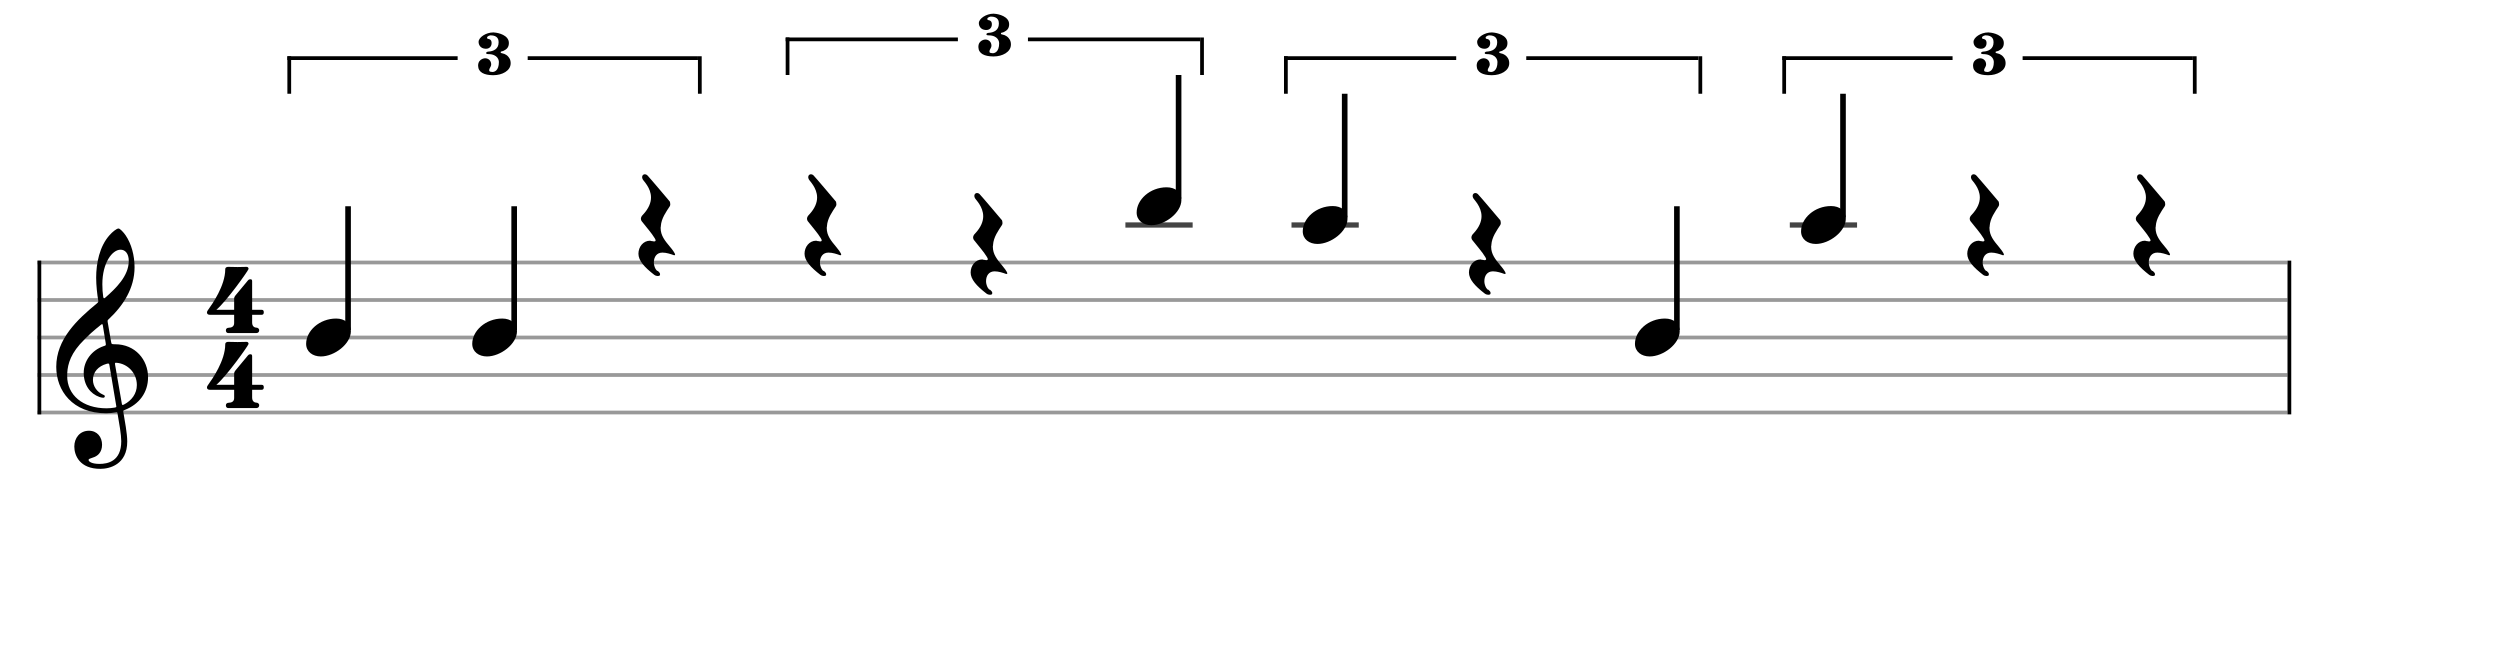 <svg xmlns="http://www.w3.org/2000/svg" stroke-width="0.3" stroke-dasharray="none" fill="black" stroke="black" font-family="Arial, sans-serif" font-size="10pt" font-weight="normal" font-style="normal" width="600" height="160" viewBox="0 0 666.667 177.778" style="width: 600px; height: 160px; border: none;"><g class="vf-stave" id="vf-auto23849" stroke-width="1" fill="#999999" stroke="#999999" font-family="Arial"><path fill="none" d="M10 70L610 70"/><path fill="none" d="M10 80L610 80"/><path fill="none" d="M10 90L610 90"/><path fill="none" d="M10 100L610 100"/><path fill="none" d="M10 110L610 110"/></g><g class="vf-stavebarline" id="vf-auto23850" font-family="Arial"><rect x="10" y="69.5" width="1" height="41" stroke="none"/></g><g class="vf-stavebarline" id="vf-auto23851" font-family="Arial"><rect x="610" y="69.5" width="1" height="41" stroke="none"/></g><g class="vf-clef" id="vf-auto23852" font-family="Arial"><path stroke="none" d="M28.711 85.844C28.66 85.413,28.711 85.388,28.939 85.16C32.893 81.485,35.883 76.847,35.883 71.246C35.883 68.078,34.996 64.935,33.501 62.756C32.944 61.945,32.006 60.931,31.6 60.931C31.093 60.931,29.953 61.869,29.243 62.68C26.532 65.67,25.644 70.232,25.644 74.034C25.644 76.138,25.923 78.52,26.177 80.015C26.253 80.446,26.278 80.522,25.847 80.902C20.576 85.236,15 90.457,15 97.832C15 104.168,19.334 110.2,28.28 110.2C29.117 110.2,30.08 110.124,30.815 109.972C31.195 109.896,31.271 109.87,31.347 110.301C31.778 112.76,32.335 115.928,32.335 117.651C32.335 123.049,28.686 123.708,26.532 123.708C24.555 123.708,23.617 123.125,23.617 122.644C23.617 122.39,23.946 122.289,24.783 122.01C25.923 121.681,27.216 120.718,27.216 118.589C27.216 116.587,25.949 114.863,23.718 114.863C21.285 114.863,19.815 116.815,19.815 119.07C19.815 121.427,21.235 125.026,26.76 125.026C29.193 125.026,33.932 123.911,33.932 117.727C33.932 115.623,33.273 112.177,32.893 109.896C32.817 109.465,32.842 109.516,33.349 109.287C37.049 107.818,39.482 104.726,39.482 100.594C39.482 95.931,36.061 91.8,30.688 91.8C29.75 91.8,29.75 91.8,29.623 91.141M32.158 66.583C33.349 66.583,34.337 67.571,34.337 69.573C34.337 73.628,30.865 76.923,28.001 79.432C27.748 79.66,27.596 79.61,27.52 79.128C27.368 78.19,27.292 76.949,27.292 75.783C27.292 70.08,29.928 66.583,32.158 66.583M28.179 91.445C28.28 92.13,28.28 92.104,27.621 92.307C24.428 93.397,22.324 96.286,22.324 99.403C22.324 102.673,24.048 105.004,26.532 105.866C26.836 105.967,27.266 106.069,27.52 106.069C27.799 106.069,27.951 105.891,27.951 105.663C27.951 105.41,27.672 105.308,27.419 105.207C25.873 104.548,24.783 102.977,24.783 101.304C24.783 99.201,26.202 97.655,28.432 97.021C29.015 96.869,29.091 96.92,29.167 97.325L30.992 108.198C31.068 108.603,31.017 108.603,30.485 108.705C29.902 108.806,29.167 108.882,28.432 108.882C22.046 108.882,17.915 105.334,17.915 100.265C17.915 98.111,18.295 95.222,21.311 91.8C23.516 89.367,25.188 87.999,26.886 86.63C27.266 86.326,27.343 86.377,27.419 86.757M30.688 97.249C30.612 96.793,30.663 96.692,31.093 96.742C34.059 96.996,36.492 99.479,36.492 102.673C36.492 104.979,35.098 106.829,33.07 107.868C32.639 108.071,32.563 108.071,32.487 107.64"/></g><g class="vf-timesignature" id="vf-auto23853" font-family="Arial"><path stroke="none" d="M67.236 82.619L67.236 75.055C67.236 74.786,67.212 74.468,66.82 74.468C66.502 74.468,66.331 74.541,66.11 74.786L62.757 78.825C62.634 79.021,62.438 79.217,62.438 79.657L62.438 82.619L57.689 82.619C60.504 80.22,66.159 72.215,66.257 71.775L66.282 71.677C66.282 71.359,66.037 71.163,65.768 71.163C65.449 71.163,64.005 71.212,63.369 71.212C62.732 71.212,61.141 71.163,60.872 71.163C60.553 71.163,60.064 71.261,60.064 71.824C60.064 76.181,56.588 81.102,55.535 82.57L55.339 82.864C55.339 82.864,55.339 82.889,55.339 82.889L55.29 82.938C55.217 83.109,55.192 83.231,55.192 83.354C55.192 83.696,55.462 83.941,55.902 83.941L62.438 83.941L62.438 86.169C62.438 87.124,61.679 87.393,61.043 87.393C60.48 87.393,60.235 87.711,60.235 88.078C60.235 88.421,60.358 88.813,60.896 88.813L68.411 88.813C68.754 88.813,69.121 88.568,69.121 88.078C69.121 87.589,68.681 87.368,68.338 87.368C67.995 87.368,67.236 87.148,67.236 86.022L67.236 83.941L69.807 83.941C70.174 83.941,70.345 83.696,70.345 83.28C70.345 82.864,70.198 82.619,69.807 82.619"/><path stroke="none" d="M67.236 102.619L67.236 95.055C67.236 94.786,67.212 94.468,66.82 94.468C66.502 94.468,66.331 94.541,66.11 94.786L62.757 98.825C62.634 99.021,62.438 99.217,62.438 99.657L62.438 102.619L57.689 102.619C60.504 100.22,66.159 92.215,66.257 91.775L66.282 91.677C66.282 91.359,66.037 91.163,65.768 91.163C65.449 91.163,64.005 91.212,63.369 91.212C62.732 91.212,61.141 91.163,60.872 91.163C60.553 91.163,60.064 91.261,60.064 91.824C60.064 96.181,56.588 101.102,55.535 102.57L55.339 102.864C55.339 102.864,55.339 102.889,55.339 102.889L55.29 102.938C55.217 103.109,55.192 103.231,55.192 103.354C55.192 103.696,55.462 103.941,55.902 103.941L62.438 103.941L62.438 106.169C62.438 107.124,61.679 107.393,61.043 107.393C60.48 107.393,60.235 107.711,60.235 108.078C60.235 108.421,60.358 108.813,60.896 108.813L68.411 108.813C68.754 108.813,69.121 108.568,69.121 108.078C69.121 107.589,68.681 107.368,68.338 107.368C67.995 107.368,67.236 107.148,67.236 106.022L67.236 103.941L69.807 103.941C70.174 103.941,70.345 103.696,70.345 103.28C70.345 102.864,70.198 102.619,69.807 102.619"/></g><g class="vf-stavenote" id="vf-auto23857" font-family="Arial"><g class="vf-stem" id="vf-auto23858" pointer-events="bounding-box"><path stroke-width="1.5" fill="none" d="M92.819 88L92.819 55"/></g><g class="vf-notehead" id="vf-auto23860" pointer-events="bounding-box"><path stroke="none" d="M85.567 95.054C89.161 95.054,93.569 91.741,93.569 88.315C93.569 86.237,91.941 84.946,89.638 84.946C85.202 84.946,81.635 88.231,81.635 91.685C81.635 93.791,83.376 95.054,85.567 95.054"/></g></g><g class="vf-stavenote" id="vf-auto23861" font-family="Arial"><g class="vf-stem" id="vf-auto23862" pointer-events="bounding-box"><path stroke-width="1.5" fill="none" d="M137.114 88L137.114 55"/></g><g class="vf-notehead" id="vf-auto23864" pointer-events="bounding-box"><path stroke="none" d="M129.861 95.054C133.455 95.054,137.864 91.741,137.864 88.315C137.864 86.237,136.235 84.946,133.932 84.946C129.496 84.946,125.93 88.231,125.93 91.685C125.93 93.791,127.671 95.054,129.861 95.054"/></g></g><g class="vf-stavenote" id="vf-auto23865" font-family="Arial"><g class="vf-notehead" id="vf-auto23868" pointer-events="bounding-box"><path stroke="none" d="M173.046 61.386C173.626 62.117,174.155 62.797,174.609 63.553C174.684 63.704,174.835 63.982,174.835 64.057C174.835 64.108,174.835 64.183,174.785 64.208C174.735 64.36,174.583 64.385,174.407 64.385C174.256 64.385,173.953 64.309,173.827 64.284C173.777 64.284,173.701 64.284,173.676 64.284L173.374 64.183C171.484 64.183,170.249 65.872,170.249 67.661C170.249 69.475,171.811 71.239,174.457 73.28C174.76 73.507,175.113 73.608,175.415 73.608C175.667 73.608,175.919 73.532,175.969 73.381C175.995 73.28,176.02 73.205,176.02 73.129C176.02 72.802,175.743 72.524,175.44 72.272C174.987 72.272,174.583 71.29,174.508 70.962C174.407 70.66,174.357 70.332,174.357 70.004C174.357 68.518,175.113 67.358,176.65 67.358C177.708 67.358,178.893 67.762,179.523 67.988L179.548 68.014C179.699 68.064,179.775 68.064,179.85 68.064C179.951 68.064,180.027 68.014,180.027 67.913C180.027 67.484,179.069 66.275,178.691 65.846C177.305 64.183,176.171 62.822,176.171 60.806C176.171 60.756,176.171 60.731,176.171 60.68L176.221 60.428C176.221 60.403,176.221 60.353,176.221 60.328C176.347 58.211,177.658 56.472,178.615 54.985C178.716 54.809,178.741 54.632,178.741 54.456C178.741 54.078,178.615 53.75,178.615 53.75C178.615 53.75,173.248 47.375,172.618 46.745C172.441 46.568,172.189 46.468,171.963 46.468C171.61 46.468,171.232 46.72,171.232 47.224C171.232 47.4,171.282 47.602,171.383 47.803C171.534 48.206,173.601 50.046,173.601 52.667C173.601 54.002,173.046 55.565,171.433 57.278C171.055 57.631,170.904 58.034,170.904 58.337C170.904 58.841,171.282 59.194,171.282 59.194"/></g></g><g class="vf-stavenote" id="vf-auto23869" font-family="Arial"><g class="vf-notehead" id="vf-auto23872" pointer-events="bounding-box"><path stroke="none" d="M217.341 61.386C217.92 62.117,218.449 62.797,218.903 63.553C218.979 63.704,219.13 63.982,219.13 64.057C219.13 64.108,219.13 64.183,219.079 64.208C219.029 64.36,218.878 64.385,218.701 64.385C218.55 64.385,218.248 64.309,218.122 64.284C218.071 64.284,217.996 64.284,217.971 64.284L217.668 64.183C215.778 64.183,214.543 65.872,214.543 67.661C214.543 69.475,216.106 71.239,218.752 73.28C219.054 73.507,219.407 73.608,219.709 73.608C219.961 73.608,220.213 73.532,220.264 73.381C220.289 73.28,220.314 73.205,220.314 73.129C220.314 72.802,220.037 72.524,219.735 72.272C219.281 72.272,218.878 71.29,218.802 70.962C218.701 70.66,218.651 70.332,218.651 70.004C218.651 68.518,219.407 67.358,220.944 67.358C222.003 67.358,223.187 67.762,223.817 67.988L223.842 68.014C223.993 68.064,224.069 68.064,224.145 68.064C224.245 68.064,224.321 68.014,224.321 67.913C224.321 67.484,223.363 66.275,222.985 65.846C221.599 64.183,220.465 62.822,220.465 60.806C220.465 60.756,220.465 60.731,220.465 60.68L220.516 60.428C220.516 60.403,220.516 60.353,220.516 60.328C220.642 58.211,221.952 56.472,222.91 54.985C223.011 54.809,223.036 54.632,223.036 54.456C223.036 54.078,222.91 53.75,222.91 53.75C222.91 53.75,217.542 47.375,216.912 46.745C216.736 46.568,216.484 46.468,216.257 46.468C215.904 46.468,215.526 46.72,215.526 47.224C215.526 47.4,215.577 47.602,215.677 47.803C215.829 48.206,217.895 50.046,217.895 52.667C217.895 54.002,217.341 55.565,215.728 57.278C215.35 57.631,215.199 58.034,215.199 58.337C215.199 58.841,215.577 59.194,215.577 59.194"/></g></g><g class="vf-stavenote" id="vf-auto23873" font-family="Arial"><g class="vf-notehead" id="vf-auto23876" pointer-events="bounding-box"><path stroke="none" d="M261.635 66.386C262.214 67.117,262.744 67.797,263.197 68.553C263.273 68.704,263.424 68.982,263.424 69.057C263.424 69.108,263.424 69.183,263.374 69.208C263.323 69.36,263.172 69.385,262.996 69.385C262.844 69.385,262.542 69.309,262.416 69.284C262.366 69.284,262.29 69.284,262.265 69.284L261.962 69.183C260.072 69.183,258.838 70.872,258.838 72.661C258.838 74.475,260.4 76.239,263.046 78.28C263.348 78.507,263.701 78.608,264.004 78.608C264.256 78.608,264.508 78.532,264.558 78.381C264.583 78.28,264.608 78.205,264.608 78.129C264.608 77.802,264.331 77.524,264.029 77.272C263.575 77.272,263.172 76.29,263.096 75.962C262.996 75.66,262.945 75.332,262.945 75.004C262.945 73.518,263.701 72.358,265.238 72.358C266.297 72.358,267.481 72.762,268.111 72.988L268.136 73.014C268.288 73.064,268.363 73.064,268.439 73.064C268.54 73.064,268.615 73.014,268.615 72.913C268.615 72.484,267.658 71.275,267.28 70.846C265.894 69.183,264.76 67.822,264.76 65.806C264.76 65.756,264.76 65.731,264.76 65.68L264.81 65.428C264.81 65.403,264.81 65.353,264.81 65.328C264.936 63.211,266.246 61.472,267.204 59.985C267.305 59.809,267.33 59.632,267.33 59.456C267.33 59.078,267.204 58.75,267.204 58.75C267.204 58.75,261.836 52.375,261.206 51.745C261.03 51.568,260.778 51.468,260.551 51.468C260.198 51.468,259.82 51.72,259.82 52.224C259.82 52.4,259.871 52.602,259.972 52.803C260.123 53.206,262.189 55.046,262.189 57.667C262.189 59.002,261.635 60.565,260.022 62.278C259.644 62.631,259.493 63.034,259.493 63.337C259.493 63.841,259.871 64.194,259.871 64.194"/></g></g><g class="vf-stavenote" id="vf-auto23877" font-family="Arial"><path stroke-width="1.4" fill="none" stroke="#444" d="M300.107 60L318.041 60"/><g class="vf-stem" id="vf-auto23878" pointer-events="bounding-box"><path stroke-width="1.5" fill="none" d="M314.291 53L314.291 20"/></g><g class="vf-notehead" id="vf-auto23880" pointer-events="bounding-box"><path stroke="none" d="M307.038 60.054C310.632 60.054,315.041 56.741,315.041 53.315C315.041 51.237,313.412 49.946,311.109 49.946C306.673 49.946,303.107 53.231,303.107 56.685C303.107 58.791,304.848 60.054,307.038 60.054"/></g></g><g class="vf-stavenote" id="vf-auto23881" font-family="Arial"><path stroke-width="1.4" fill="none" stroke="#444" d="M344.401 60L362.335 60"/><g class="vf-stem" id="vf-auto23882" pointer-events="bounding-box"><path stroke-width="1.5" fill="none" d="M358.585 58L358.585 25"/></g><g class="vf-notehead" id="vf-auto23884" pointer-events="bounding-box"><path stroke="none" d="M351.332 65.054C354.926 65.054,359.335 61.741,359.335 58.315C359.335 56.237,357.706 54.946,355.404 54.946C350.967 54.946,347.401 58.231,347.401 61.685C347.401 63.791,349.142 65.054,351.332 65.054"/></g></g><g class="vf-stavenote" id="vf-auto23885" font-family="Arial"><g class="vf-notehead" id="vf-auto23888" pointer-events="bounding-box"><path stroke="none" d="M394.517 66.386C395.097 67.117,395.626 67.797,396.08 68.553C396.155 68.704,396.307 68.982,396.307 69.057C396.307 69.108,396.307 69.183,396.256 69.208C396.206 69.36,396.055 69.385,395.878 69.385C395.727 69.385,395.425 69.309,395.299 69.284C395.248 69.284,395.173 69.284,395.147 69.284L394.845 69.183C392.955 69.183,391.72 70.872,391.72 72.661C391.72 74.475,393.283 76.239,395.929 78.28C396.231 78.507,396.584 78.608,396.886 78.608C397.138 78.608,397.39 78.532,397.441 78.381C397.466 78.28,397.491 78.205,397.491 78.129C397.491 77.802,397.214 77.524,396.911 77.272C396.458 77.272,396.055 76.29,395.979 75.962C395.878 75.66,395.828 75.332,395.828 75.004C395.828 73.518,396.584 72.358,398.121 72.358C399.179 72.358,400.364 72.762,400.994 72.988L401.019 73.014C401.17 73.064,401.246 73.064,401.321 73.064C401.422 73.064,401.498 73.014,401.498 72.913C401.498 72.484,400.54 71.275,400.162 70.846C398.776 69.183,397.642 67.822,397.642 65.806C397.642 65.756,397.642 65.731,397.642 65.68L397.693 65.428C397.693 65.403,397.693 65.353,397.693 65.328C397.819 63.211,399.129 61.472,400.087 59.985C400.187 59.809,400.213 59.632,400.213 59.456C400.213 59.078,400.087 58.75,400.087 58.75C400.087 58.75,394.719 52.375,394.089 51.745C393.913 51.568,393.661 51.468,393.434 51.468C393.081 51.468,392.703 51.72,392.703 52.224C392.703 52.4,392.753 52.602,392.854 52.803C393.005 53.206,395.072 55.046,395.072 57.667C395.072 59.002,394.517 60.565,392.905 62.278C392.527 62.631,392.375 63.034,392.375 63.337C392.375 63.841,392.753 64.194,392.753 64.194"/></g></g><g class="vf-stavenote" id="vf-auto23889" font-family="Arial"><g class="vf-stem" id="vf-auto23890" pointer-events="bounding-box"><path stroke-width="1.5" fill="none" d="M447.173 88L447.173 55"/></g><g class="vf-notehead" id="vf-auto23892" pointer-events="bounding-box"><path stroke="none" d="M439.92 95.054C443.515 95.054,447.923 91.741,447.923 88.315C447.923 86.237,446.295 84.946,443.992 84.946C439.555 84.946,435.989 88.231,435.989 91.685C435.989 93.791,437.73 95.054,439.92 95.054"/></g></g><g class="vf-stavenote" id="vf-auto23893" font-family="Arial"><path stroke-width="1.4" fill="none" stroke="#444" d="M477.283 60L495.217 60"/><g class="vf-stem" id="vf-auto23894" pointer-events="bounding-box"><path stroke-width="1.5" fill="none" d="M491.467 58L491.467 25"/></g><g class="vf-notehead" id="vf-auto23896" pointer-events="bounding-box"><path stroke="none" d="M484.215 65.054C487.809 65.054,492.217 61.741,492.217 58.315C492.217 56.237,490.589 54.946,488.286 54.946C483.85 54.946,480.283 58.231,480.283 61.685C480.283 63.791,482.024 65.054,484.215 65.054"/></g></g><g class="vf-stavenote" id="vf-auto23897" font-family="Arial"><g class="vf-notehead" id="vf-auto23915" pointer-events="bounding-box"><path stroke="none" d="M527.4 61.386C527.98 62.117,528.509 62.797,528.963 63.553C529.038 63.704,529.189 63.982,529.189 64.057C529.189 64.108,529.189 64.183,529.139 64.208C529.089 64.36,528.937 64.385,528.761 64.385C528.61 64.385,528.307 64.309,528.181 64.284C528.131 64.284,528.055 64.284,528.03 64.284L527.728 64.183C525.838 64.183,524.603 65.872,524.603 67.661C524.603 69.475,526.165 71.239,528.811 73.28C529.114 73.507,529.467 73.608,529.769 73.608C530.021 73.608,530.273 73.532,530.323 73.381C530.349 73.28,530.374 73.205,530.374 73.129C530.374 72.802,530.097 72.524,529.794 72.272C529.341 72.272,528.937 71.29,528.862 70.962C528.761 70.66,528.711 70.332,528.711 70.004C528.711 68.518,529.467 67.358,531.004 67.358C532.062 67.358,533.247 67.762,533.877 67.988L533.902 68.014C534.053 68.064,534.129 68.064,534.204 68.064C534.305 68.064,534.381 68.014,534.381 67.913C534.381 67.484,533.423 66.275,533.045 65.846C531.659 64.183,530.525 62.822,530.525 60.806C530.525 60.756,530.525 60.731,530.525 60.68L530.575 60.428C530.575 60.403,530.575 60.353,530.575 60.328C530.701 58.211,532.012 56.472,532.969 54.985C533.07 54.809,533.095 54.632,533.095 54.456C533.095 54.078,532.969 53.75,532.969 53.75C532.969 53.75,527.602 47.375,526.972 46.745C526.795 46.568,526.543 46.468,526.317 46.468C525.964 46.468,525.586 46.72,525.586 47.224C525.586 47.4,525.636 47.602,525.737 47.803C525.888 48.206,527.955 50.046,527.955 52.667C527.955 54.002,527.4 55.565,525.787 57.278C525.409 57.631,525.258 58.034,525.258 58.337C525.258 58.841,525.636 59.194,525.636 59.194"/></g></g><g class="vf-stavenote" id="vf-auto23901" font-family="Arial"><g class="vf-notehead" id="vf-auto23916" pointer-events="bounding-box"><path stroke="none" d="M571.694 61.386C572.274 62.117,572.803 62.797,573.257 63.553C573.332 63.704,573.484 63.982,573.484 64.057C573.484 64.108,573.484 64.183,573.433 64.208C573.383 64.36,573.232 64.385,573.055 64.385C572.904 64.385,572.602 64.309,572.476 64.284C572.425 64.284,572.35 64.284,572.324 64.284L572.022 64.183C570.132 64.183,568.897 65.872,568.897 67.661C568.897 69.475,570.46 71.239,573.106 73.28C573.408 73.507,573.761 73.608,574.063 73.608C574.315 73.608,574.567 73.532,574.618 73.381C574.643 73.28,574.668 73.205,574.668 73.129C574.668 72.802,574.391 72.524,574.088 72.272C573.635 72.272,573.232 71.29,573.156 70.962C573.055 70.66,573.005 70.332,573.005 70.004C573.005 68.518,573.761 67.358,575.298 67.358C576.356 67.358,577.541 67.762,578.171 67.988L578.196 68.014C578.347 68.064,578.423 68.064,578.498 68.064C578.599 68.064,578.675 68.014,578.675 67.913C578.675 67.484,577.717 66.275,577.339 65.846C575.953 64.183,574.819 62.822,574.819 60.806C574.819 60.756,574.819 60.731,574.819 60.68L574.87 60.428C574.87 60.403,574.87 60.353,574.87 60.328C574.996 58.211,576.306 56.472,577.264 54.985C577.364 54.809,577.39 54.632,577.39 54.456C577.39 54.078,577.264 53.75,577.264 53.75C577.264 53.75,571.896 47.375,571.266 46.745C571.09 46.568,570.838 46.468,570.611 46.468C570.258 46.468,569.88 46.72,569.88 47.224C569.88 47.4,569.93 47.602,570.031 47.803C570.182 48.206,572.249 50.046,572.249 52.667C572.249 54.002,571.694 55.565,570.082 57.278C569.704 57.631,569.552 58.034,569.552 58.337C569.552 58.841,569.93 59.194,569.93 59.194"/></g></g><rect x="76.635" y="15" width="45.402" height="1" stroke="none"/><rect x="140.717" y="15" width="45.402" height="1" stroke="none"/><rect x="76.635" y="15" width="1" height="10" stroke="none"/><rect x="186.119" y="15" width="1" height="10" stroke="none"/><path stroke="none" d="M131.9 8.678C131.868 8.678,131.852 8.678,131.805 8.678L131.646 8.647C131.615 8.647,131.583 8.647,131.551 8.647C129.587 8.647,127.623 9.961,127.623 11.165C127.623 11.91,128.067 12.924,129.476 13.003L129.587 13.003C130.601 13.003,131.092 12.274,131.092 11.53L131.092 11.34C131.029 10.5,130.458 10.453,130.348 10.405C130.237 10.357,129.888 10.405,129.888 10.088L129.888 9.993C129.936 9.613,130.649 9.423,130.839 9.423C132.787 9.423,132.961 10.643,132.961 11.181L132.961 11.34C132.961 13.034,131.615 13.7,130.189 13.763C129.952 13.779,129.635 13.906,129.635 14.143C129.635 14.428,130.031 14.428,130.205 14.428C132.834 14.428,133.04 16.202,133.04 16.503C133.04 18.911,131.805 19.196,131.298 19.196C131.219 19.196,131.124 19.165,131.092 19.165C130.918 19.149,130.474 19.149,130.458 18.8L130.458 18.689C130.458 18.182,130.965 17.85,130.981 17.185C130.981 16.234,130.316 15.537,129.334 15.537C129.255 15.537,129.175 15.537,129.096 15.569C128.7 15.632,128.273 15.854,127.987 16.155C127.607 16.503,127.496 17.042,127.496 17.549C127.544 19.323,129.16 20.02,131.393 20.052L131.599 20.052C133.864 20.052,136.177 18.895,136.177 16.884L136.177 16.725C136.145 16.06,135.971 15.632,135.543 15.125C135.401 14.951,135.226 14.793,135.005 14.65L134.513 14.381L133.769 14.175C133.658 14.143,133.579 14.143,133.531 14.064C133.516 14.017,133.516 13.985,133.516 13.953C133.516 13.858,133.531 13.763,133.611 13.747C133.864 13.668,134.102 13.652,134.308 13.541C135.226 13.098,135.701 12.512,135.701 11.466C135.701 9.36,132.85 8.742,131.9 8.678"/><rect x="209.518" y="10" width="45.921" height="1" stroke="none"/><rect x="274.12" y="10" width="45.921" height="1" stroke="none"/><rect x="209.518" y="10" width="1" height="10" stroke="none"/><rect x="320.041" y="10" width="1" height="10" stroke="none"/><path stroke="none" d="M265.302 3.678C265.27 3.678,265.255 3.678,265.207 3.678L265.049 3.647C265.017 3.647,264.985 3.647,264.954 3.647C262.989 3.647,261.025 4.961,261.025 6.165C261.025 6.91,261.469 7.924,262.879 8.003L262.989 8.003C264.003 8.003,264.494 7.274,264.494 6.53L264.494 6.34C264.431 5.5,263.861 5.453,263.75 5.405C263.639 5.357,263.29 5.405,263.29 5.088L263.29 4.993C263.338 4.613,264.051 4.423,264.241 4.423C266.189 4.423,266.363 5.643,266.363 6.181L266.363 6.34C266.363 8.034,265.017 8.7,263.591 8.763C263.354 8.779,263.037 8.906,263.037 9.143C263.037 9.428,263.433 9.428,263.607 9.428C266.237 9.428,266.443 11.202,266.443 11.503C266.443 13.911,265.207 14.196,264.7 14.196C264.621 14.196,264.526 14.165,264.494 14.165C264.32 14.149,263.876 14.149,263.861 13.8L263.861 13.689C263.861 13.182,264.368 12.85,264.383 12.185C264.383 11.234,263.718 10.537,262.736 10.537C262.657 10.537,262.578 10.537,262.498 10.569C262.102 10.632,261.675 10.854,261.39 11.155C261.009 11.503,260.899 12.042,260.899 12.549C260.946 14.323,262.562 15.02,264.795 15.052L265.001 15.052C267.266 15.052,269.579 13.895,269.579 11.884L269.579 11.725C269.547 11.06,269.373 10.632,268.945 10.125C268.803 9.951,268.628 9.793,268.407 9.65L267.916 9.381L267.171 9.175C267.06 9.143,266.981 9.143,266.934 9.064C266.918 9.017,266.918 8.985,266.918 8.953C266.918 8.858,266.934 8.763,267.013 8.747C267.266 8.668,267.504 8.652,267.71 8.541C268.628 8.098,269.104 7.512,269.104 6.466C269.104 4.36,266.252 3.742,265.302 3.678"/><rect x="342.401" y="15" width="45.921" height="1" stroke="none"/><rect x="407.002" y="15" width="45.921" height="1" stroke="none"/><rect x="342.401" y="15" width="1" height="10" stroke="none"/><rect x="452.923" y="15" width="1" height="10" stroke="none"/><path stroke="none" d="M398.185 8.678C398.153 8.678,398.137 8.678,398.09 8.678L397.931 8.647C397.9 8.647,397.868 8.647,397.836 8.647C395.872 8.647,393.908 9.961,393.908 11.165C393.908 11.91,394.351 12.924,395.761 13.003L395.872 13.003C396.886 13.003,397.377 12.274,397.377 11.53L397.377 11.34C397.314 10.5,396.743 10.453,396.632 10.405C396.522 10.357,396.173 10.405,396.173 10.088L396.173 9.993C396.221 9.613,396.933 9.423,397.123 9.423C399.072 9.423,399.246 10.643,399.246 11.181L399.246 11.34C399.246 13.034,397.9 13.7,396.474 13.763C396.236 13.779,395.92 13.906,395.92 14.143C395.92 14.428,396.316 14.428,396.49 14.428C399.119 14.428,399.325 16.202,399.325 16.503C399.325 18.911,398.09 19.196,397.583 19.196C397.504 19.196,397.409 19.165,397.377 19.165C397.203 19.149,396.759 19.149,396.743 18.8L396.743 18.689C396.743 18.182,397.25 17.85,397.266 17.185C397.266 16.234,396.601 15.537,395.619 15.537C395.539 15.537,395.46 15.537,395.381 15.569C394.985 15.632,394.557 15.854,394.272 16.155C393.892 16.503,393.781 17.042,393.781 17.549C393.829 19.323,395.444 20.02,397.678 20.052L397.884 20.052C400.149 20.052,402.462 18.895,402.462 16.884L402.462 16.725C402.43 16.06,402.256 15.632,401.828 15.125C401.685 14.951,401.511 14.793,401.289 14.65L400.798 14.381L400.054 14.175C399.943 14.143,399.864 14.143,399.816 14.064C399.8 14.017,399.8 13.985,399.8 13.953C399.8 13.858,399.816 13.763,399.895 13.747C400.149 13.668,400.387 13.652,400.592 13.541C401.511 13.098,401.986 12.512,401.986 11.466C401.986 9.36,399.135 8.742,398.185 8.678"/><rect x="475.283" y="15" width="45.402" height="1" stroke="none"/><rect x="539.365" y="15" width="45.402" height="1" stroke="none"/><rect x="475.283" y="15" width="1" height="10" stroke="none"/><rect x="584.767" y="15" width="1" height="10" stroke="none"/><path stroke="none" d="M530.548 8.678C530.516 8.678,530.5 8.678,530.453 8.678L530.295 8.647C530.263 8.647,530.231 8.647,530.199 8.647C528.235 8.647,526.271 9.961,526.271 11.165C526.271 11.91,526.715 12.924,528.124 13.003L528.235 13.003C529.249 13.003,529.74 12.274,529.74 11.53L529.74 11.34C529.677 10.5,529.107 10.453,528.996 10.405C528.885 10.357,528.536 10.405,528.536 10.088L528.536 9.993C528.584 9.613,529.297 9.423,529.487 9.423C531.435 9.423,531.609 10.643,531.609 11.181L531.609 11.34C531.609 13.034,530.263 13.7,528.837 13.763C528.6 13.779,528.283 13.906,528.283 14.143C528.283 14.428,528.679 14.428,528.853 14.428C531.483 14.428,531.688 16.202,531.688 16.503C531.688 18.911,530.453 19.196,529.946 19.196C529.867 19.196,529.772 19.165,529.74 19.165C529.566 19.149,529.122 19.149,529.107 18.8L529.107 18.689C529.107 18.182,529.613 17.85,529.629 17.185C529.629 16.234,528.964 15.537,527.982 15.537C527.903 15.537,527.823 15.537,527.744 15.569C527.348 15.632,526.921 15.854,526.635 16.155C526.255 16.503,526.144 17.042,526.144 17.549C526.192 19.323,527.808 20.02,530.041 20.052L530.247 20.052C532.512 20.052,534.825 18.895,534.825 16.884L534.825 16.725C534.793 16.06,534.619 15.632,534.191 15.125C534.049 14.951,533.874 14.793,533.653 14.65L533.162 14.381L532.417 14.175C532.306 14.143,532.227 14.143,532.179 14.064C532.164 14.017,532.164 13.985,532.164 13.953C532.164 13.858,532.179 13.763,532.259 13.747C532.512 13.668,532.75 13.652,532.956 13.541C533.874 13.098,534.35 12.512,534.35 11.466C534.35 9.36,531.498 8.742,530.548 8.678"/></svg>